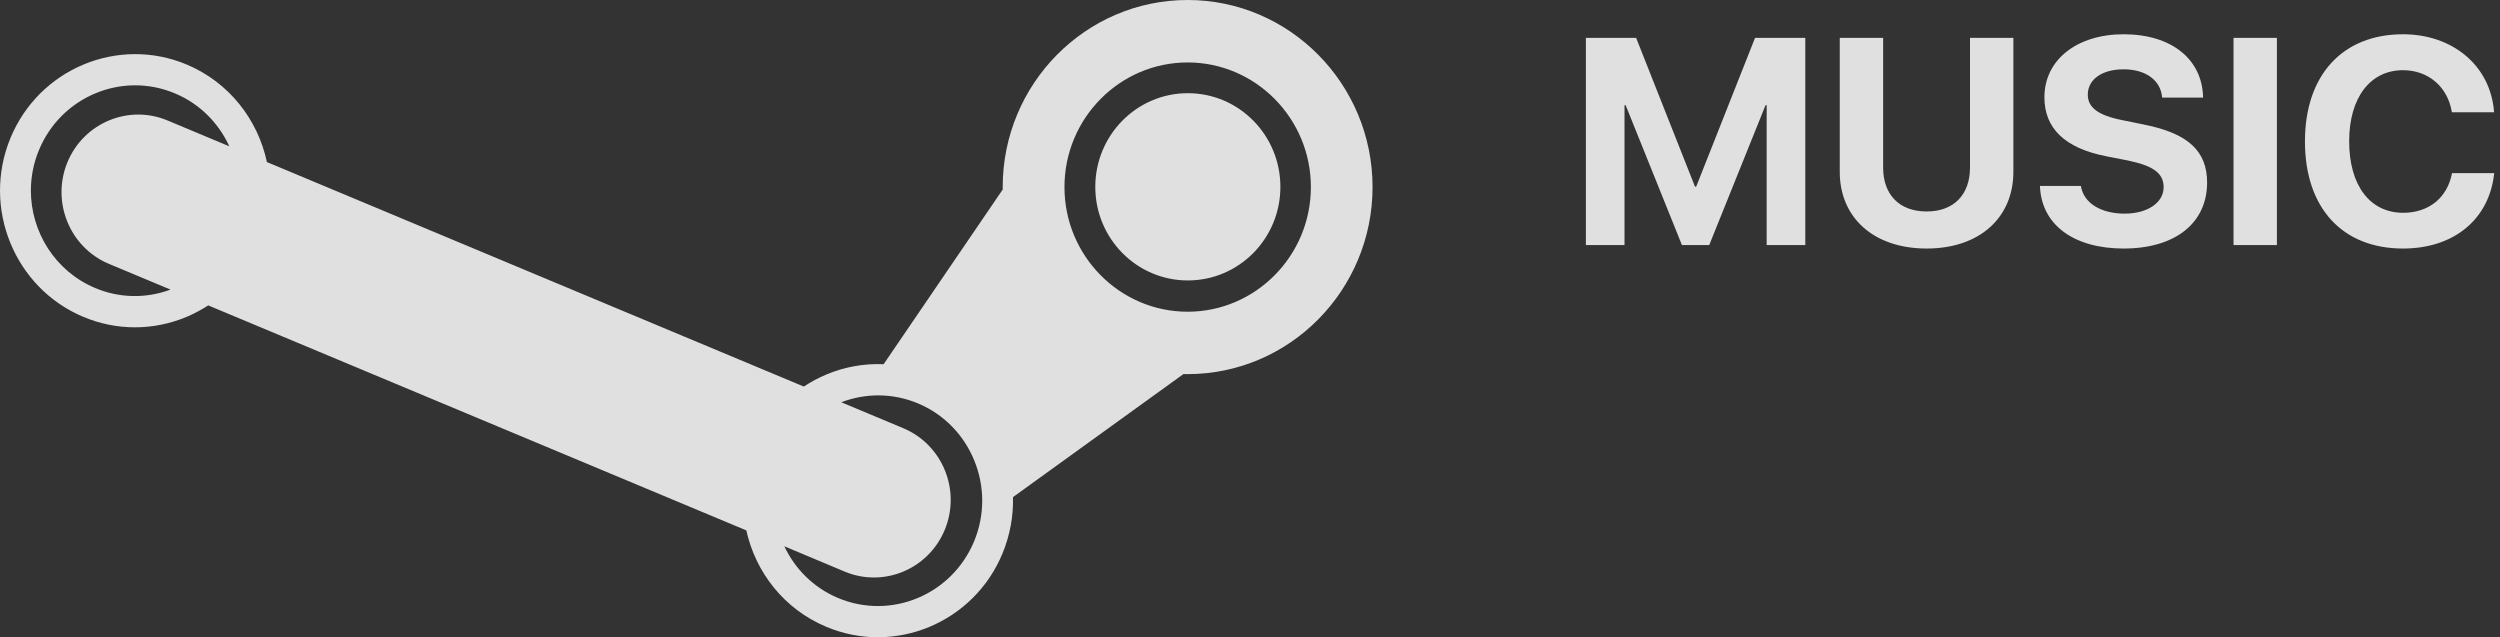<?xml version="1.0" encoding="UTF-8"?>
<svg width="51px" height="13px" viewBox="0 0 51 13" version="1.1" xmlns="http://www.w3.org/2000/svg" xmlns:xlink="http://www.w3.org/1999/xlink">
    <rect x="0" y="0" width="51" height="13" fill="#333333" stroke="none"/>
    <!-- Generator: Sketch 53.1 (72631) - https://sketchapp.com -->
    <title>Group</title>
    <desc>Created with Sketch.</desc>
    <g id="Page-1" stroke="none" stroke-width="1" fill="none" fill-rule="evenodd" opacity="0.847">
        <g id="Artboard" transform="translate(-68, -61)" fill="#FFFFFF" fill-rule="nonzero">
            <g id="Group" transform="translate(68, 61)">
                <path d="M36.828,5 L36.04,5 L36.04,2.146 L36.017,2.146 L34.868,5 L34.312,5 L33.163,2.146 L33.14,2.146 L33.14,5 L32.352,5 L32.352,0.772 L33.377,0.772 L34.578,3.808 L34.602,3.808 L35.803,0.772 L36.828,0.772 L36.828,5 Z M38.416,0.772 L38.416,3.418 C38.416,3.96 38.735,4.314 39.304,4.314 C39.869,4.314 40.188,3.96 40.188,3.418 L40.188,0.772 L41.073,0.772 L41.073,3.506 C41.073,4.438 40.385,5.07 39.304,5.07 C38.22,5.07 37.531,4.438 37.531,3.506 L37.531,0.772 L38.416,0.772 Z M41.615,3.793 L42.45,3.793 C42.506,4.147 42.863,4.358 43.344,4.358 C43.815,4.358 44.138,4.13 44.138,3.819 C44.138,3.541 43.938,3.383 43.408,3.274 L42.963,3.187 C42.119,3.02 41.706,2.615 41.706,1.985 C41.706,1.212 42.38,0.699 43.32,0.699 C44.308,0.699 44.929,1.215 44.943,1.991 L44.108,1.991 C44.079,1.631 43.766,1.414 43.32,1.414 C42.884,1.414 42.591,1.619 42.591,1.93 C42.591,2.19 42.796,2.352 43.294,2.451 L43.742,2.542 C44.636,2.721 45.025,3.081 45.025,3.723 C45.025,4.549 44.378,5.07 43.32,5.07 C42.312,5.07 41.642,4.59 41.615,3.793 Z M46.449,5 L45.564,5 L45.564,0.772 L46.449,0.772 L46.449,5 Z M49.021,5.07 C47.791,5.07 47.021,4.25 47.021,2.885 C47.021,1.522 47.797,0.699 49.021,0.699 C50.038,0.699 50.812,1.344 50.879,2.29 L50.018,2.29 C49.936,1.771 49.537,1.432 49.021,1.432 C48.354,1.432 47.923,1.991 47.923,2.882 C47.923,3.784 48.348,4.341 49.024,4.341 C49.549,4.341 49.927,4.033 50.021,3.532 L50.882,3.532 C50.782,4.476 50.059,5.07 49.021,5.07 Z" id="MUSIC"></path>
                <path d="M24.228,0 C22.147,0 20.455,1.712 20.455,3.816 C20.455,3.833 20.455,3.849 20.456,3.865 L18.026,7.43 C17.632,7.413 17.237,7.482 16.863,7.638 C16.698,7.706 16.543,7.79 16.398,7.886 L5.445,3.306 C5.261,2.444 4.678,1.683 3.813,1.318 C2.412,0.728 0.796,1.401 0.212,2.819 C-0.372,4.237 0.294,5.871 1.695,6.462 C2.374,6.748 3.122,6.749 3.803,6.466 C3.96,6.401 4.107,6.32 4.248,6.23 L15.225,10.82 C15.414,11.675 15.995,12.425 16.852,12.785 C18.253,13.377 19.869,12.703 20.453,11.286 C20.604,10.917 20.675,10.528 20.665,10.141 L24.142,7.631 C24.171,7.632 24.199,7.632 24.228,7.632 C26.308,7.632 28,5.92 28,3.816 C28,1.712 26.308,3.84878813e-15 24.228,3.84878813e-15 M1.938,5.874 C1.123,5.53 0.63,4.73 0.63,3.887 C0.63,3.612 0.682,3.333 0.794,3.064 C1.244,1.97 2.49,1.45 3.571,1.906 C4.081,2.12 4.462,2.514 4.678,2.985 L3.421,2.459 C2.624,2.123 1.708,2.505 1.375,3.311 C1.044,4.118 1.421,5.045 2.218,5.381 L3.479,5.908 C2.977,6.093 2.433,6.084 1.938,5.874 M19.873,11.04 C19.421,12.134 18.176,12.654 17.094,12.198 C16.594,11.988 16.217,11.603 16,11.144 L17.228,11.659 C18.026,11.995 18.942,11.612 19.274,10.806 C19.606,10 19.229,9.074 18.431,8.737 L17.162,8.206 C17.651,8.019 18.208,8.012 18.729,8.23 C19.253,8.451 19.66,8.866 19.876,9.396 C20.092,9.927 20.091,10.512 19.873,11.04 M24.228,6.359 C22.842,6.359 21.715,5.218 21.715,3.816 C21.715,2.415 22.842,1.274 24.228,1.274 C25.613,1.274 26.742,2.415 26.742,3.816 C26.742,5.218 25.613,6.359 24.228,6.359 M24.232,5.721 C23.19,5.721 22.344,4.867 22.344,3.812 C22.344,2.757 23.19,1.901 24.232,1.901 C25.275,1.901 26.12,2.757 26.12,3.812 C26.12,4.867 25.275,5.721 24.232,5.721" id="Shape"></path>
            </g>
        </g>
    </g>
</svg>